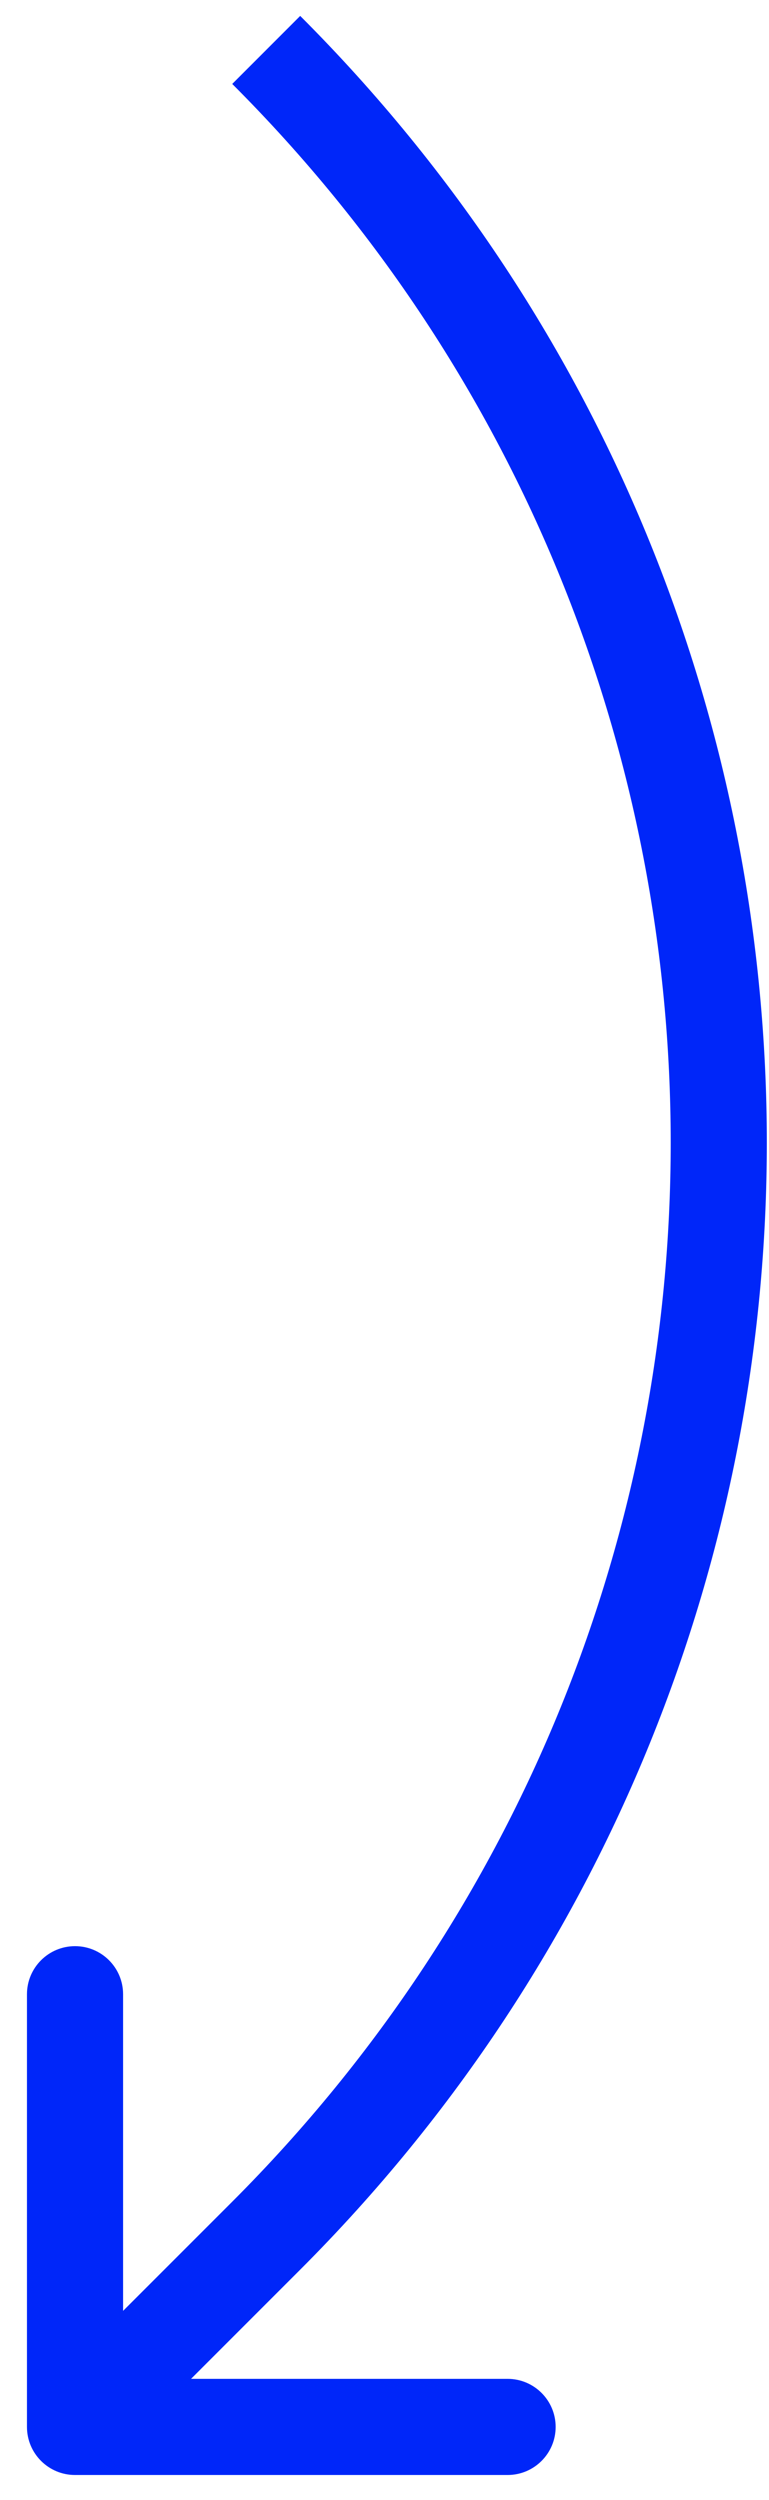 <svg width="16" height="52" viewBox="0 0 16 52" fill="none" xmlns="http://www.w3.org/2000/svg">
<path d="M1.561 51.48C1.009 51.48 0.561 51.032 0.561 50.48L0.561 41.48C0.561 40.928 1.009 40.48 1.561 40.48C2.113 40.48 2.561 40.928 2.561 41.48L2.561 49.48L10.561 49.48C11.113 49.48 11.561 49.928 11.561 50.48C11.561 51.032 11.113 51.48 10.561 51.48L1.561 51.48ZM6.246 47.209L2.268 51.187L0.854 49.773L4.832 45.795L6.246 47.209ZM6.246 0.331C19.191 13.276 19.191 34.264 6.246 47.209L4.832 45.795C16.996 33.631 16.996 13.909 4.832 1.746L6.246 0.331Z" fill="#0026F9"/>
</svg>
